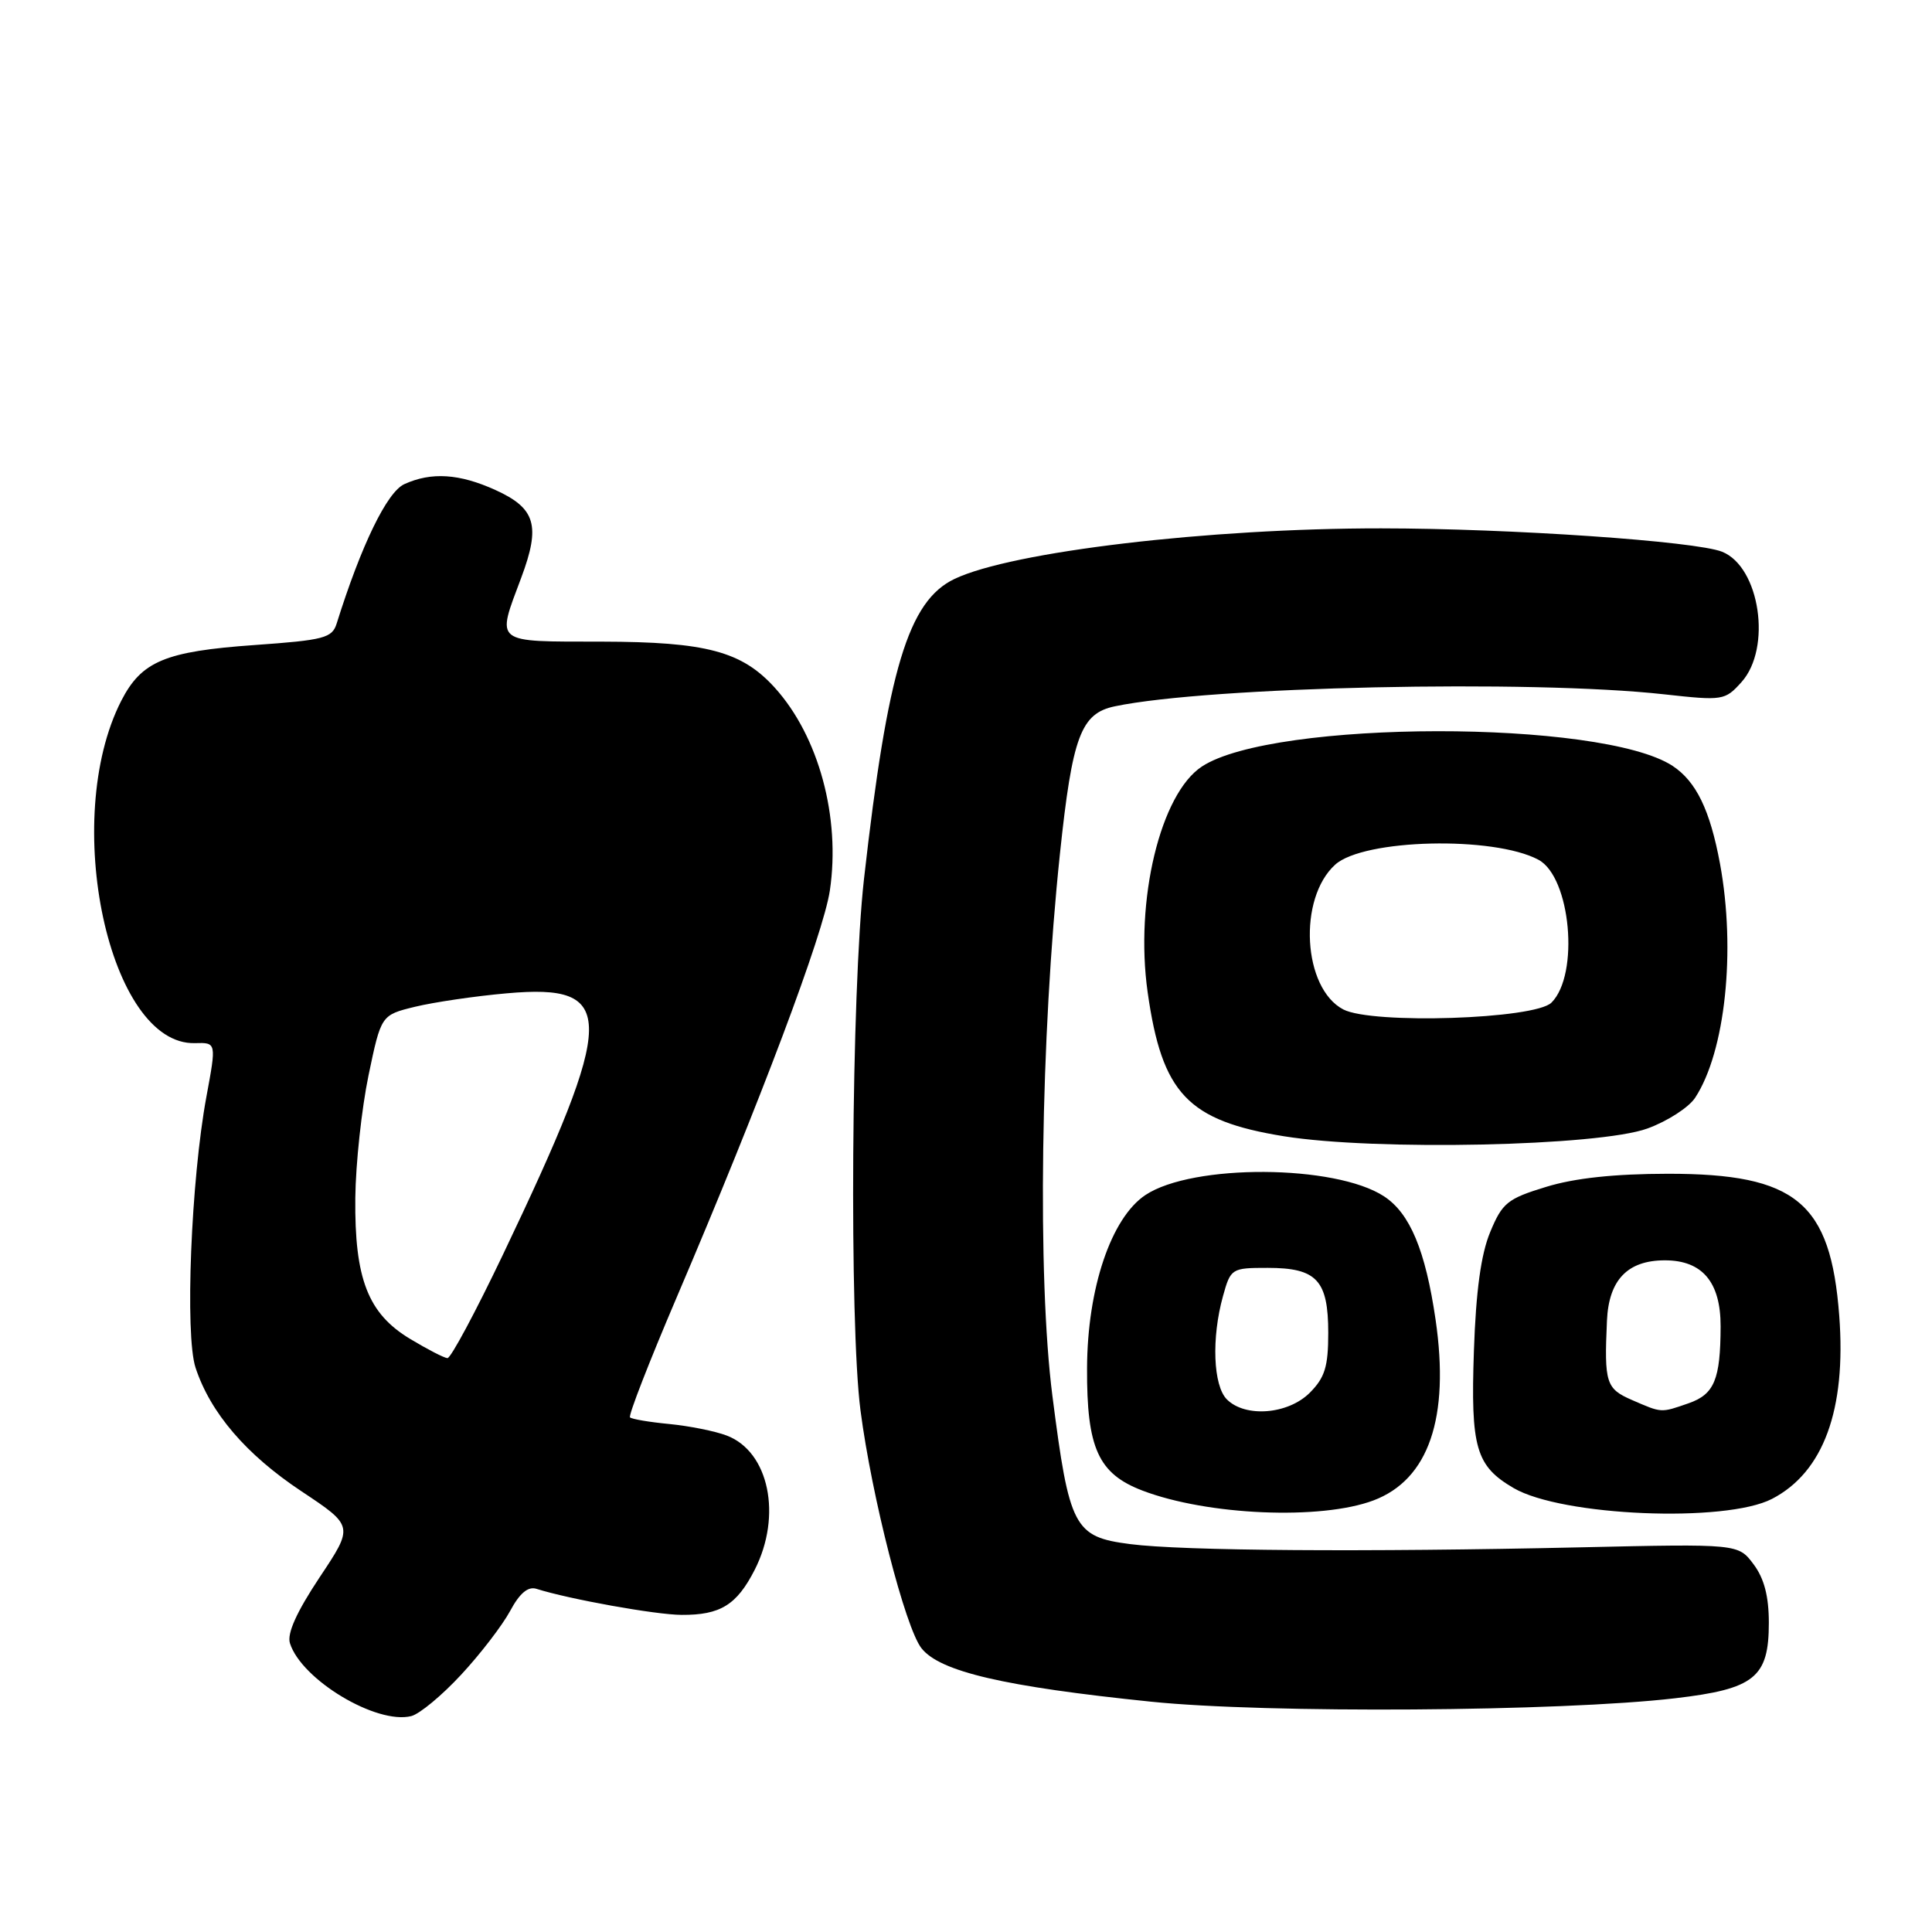 <?xml version="1.0" encoding="UTF-8" standalone="no"?>
<!DOCTYPE svg PUBLIC "-//W3C//DTD SVG 1.1//EN" "http://www.w3.org/Graphics/SVG/1.1/DTD/svg11.dtd" >
<svg xmlns="http://www.w3.org/2000/svg" xmlns:xlink="http://www.w3.org/1999/xlink" version="1.1" viewBox="0 0 256 256">
 <g >
 <path fill="currentColor"
d=" M 61.11 221.90 C 63.65 219.17 66.56 215.37 67.59 213.47 C 68.86 211.10 69.97 210.17 71.09 210.53 C 75.41 211.90 86.91 213.97 90.32 213.98 C 95.45 214.01 97.62 212.67 100.00 208.01 C 103.66 200.83 101.90 192.35 96.30 190.22 C 94.76 189.63 91.34 188.95 88.70 188.69 C 86.06 188.44 83.71 188.04 83.48 187.81 C 83.24 187.58 86.02 180.44 89.65 171.94 C 100.78 145.88 109.10 123.77 109.96 118.00 C 111.40 108.30 108.48 97.55 102.66 91.12 C 98.29 86.30 93.58 85.05 79.75 85.02 C 65.26 85.00 65.76 85.39 69.07 76.54 C 71.65 69.64 70.98 67.35 65.65 64.93 C 60.87 62.76 57.16 62.52 53.58 64.15 C 51.28 65.19 47.86 72.25 44.61 82.62 C 44.01 84.54 42.94 84.82 33.74 85.47 C 21.86 86.31 18.75 87.62 16.06 92.87 C 8.02 108.64 14.46 138.55 25.84 138.22 C 28.68 138.14 28.68 138.14 27.35 145.32 C 25.31 156.34 24.49 176.91 25.91 181.22 C 27.88 187.21 32.61 192.73 39.94 197.60 C 46.88 202.21 46.88 202.21 42.34 209.02 C 39.30 213.60 38.01 216.46 38.42 217.74 C 39.95 222.58 49.91 228.55 54.50 227.39 C 55.60 227.11 58.58 224.64 61.11 221.90 Z  M 221.95 225.03 C 232.50 223.80 234.38 222.28 234.38 215.03 C 234.38 211.53 233.77 209.16 232.36 207.28 C 230.33 204.56 230.33 204.56 209.41 205.03 C 180.83 205.67 156.65 205.50 149.74 204.60 C 142.31 203.64 141.69 202.45 139.45 184.97 C 137.44 169.24 137.88 137.46 140.45 113.10 C 142.09 97.56 143.22 94.53 147.72 93.59 C 160.23 90.97 202.84 90.04 220.50 92.00 C 228.29 92.86 228.56 92.82 230.75 90.39 C 234.80 85.89 233.20 75.12 228.19 73.11 C 224.68 71.71 200.10 70.02 183.00 70.01 C 160.14 70.00 134.07 73.09 126.48 76.71 C 120.35 79.63 117.62 88.70 114.48 116.50 C 112.81 131.37 112.52 175.32 114.02 186.89 C 115.51 198.35 119.95 215.67 122.10 218.40 C 124.54 221.50 133.04 223.48 152.50 225.48 C 167.81 227.06 206.76 226.80 221.95 225.03 Z  M 182.00 198.81 C 189.31 196.05 192.12 187.87 190.22 174.85 C 188.88 165.69 186.83 160.77 183.39 158.52 C 176.94 154.29 158.01 154.19 151.77 158.35 C 147.23 161.38 144.08 170.71 144.04 181.28 C 143.99 191.88 145.52 195.27 151.38 197.51 C 160.00 200.80 175.03 201.44 182.00 198.81 Z  M 234.80 198.61 C 241.61 195.08 244.65 186.81 243.71 174.35 C 242.57 159.30 238.00 155.52 221.00 155.53 C 213.92 155.54 208.66 156.10 204.86 157.27 C 199.74 158.83 199.06 159.39 197.46 163.25 C 196.24 166.18 195.57 171.06 195.30 179.00 C 194.86 191.84 195.55 194.25 200.57 197.18 C 206.95 200.90 228.61 201.81 234.80 198.61 Z  M 218.30 149.53 C 220.94 148.57 223.79 146.73 224.62 145.45 C 228.61 139.36 230.03 125.96 227.91 114.45 C 226.59 107.33 224.75 103.54 221.62 101.48 C 212.20 95.32 168.72 95.37 159.27 101.56 C 153.75 105.17 150.35 119.33 152.07 131.48 C 153.97 144.91 157.37 148.50 170.13 150.56 C 182.23 152.51 211.86 151.88 218.30 149.53 Z  M 54.34 177.41 C 48.76 174.05 46.97 169.45 47.08 158.73 C 47.13 154.20 47.92 146.90 48.83 142.50 C 50.50 134.50 50.50 134.50 55.00 133.40 C 57.48 132.80 62.94 131.99 67.15 131.62 C 81.79 130.31 81.73 134.62 66.64 166.25 C 63.03 173.81 59.73 179.98 59.29 179.96 C 58.86 179.94 56.63 178.79 54.34 177.41 Z  M 162.57 185.43 C 160.75 183.61 160.51 177.30 162.05 171.75 C 163.07 168.07 163.19 168.00 167.98 168.00 C 174.48 168.00 176.00 169.63 176.00 176.62 C 176.00 181.10 175.55 182.54 173.55 184.55 C 170.67 187.42 165.02 187.87 162.57 185.43 Z  M 216.25 185.51 C 212.80 184.01 212.56 183.26 212.93 175.00 C 213.17 169.59 215.66 167.00 220.61 167.00 C 225.57 167.00 228.00 169.89 227.99 175.75 C 227.97 182.80 227.16 184.75 223.75 185.94 C 220.03 187.23 220.24 187.24 216.25 185.51 Z  M 178.00 133.76 C 172.63 130.96 171.96 119.06 176.92 114.57 C 180.69 111.16 197.92 110.75 203.85 113.92 C 208.13 116.21 209.31 129.12 205.58 132.85 C 203.39 135.05 181.84 135.75 178.00 133.76 Z "/>
</g>
</svg>